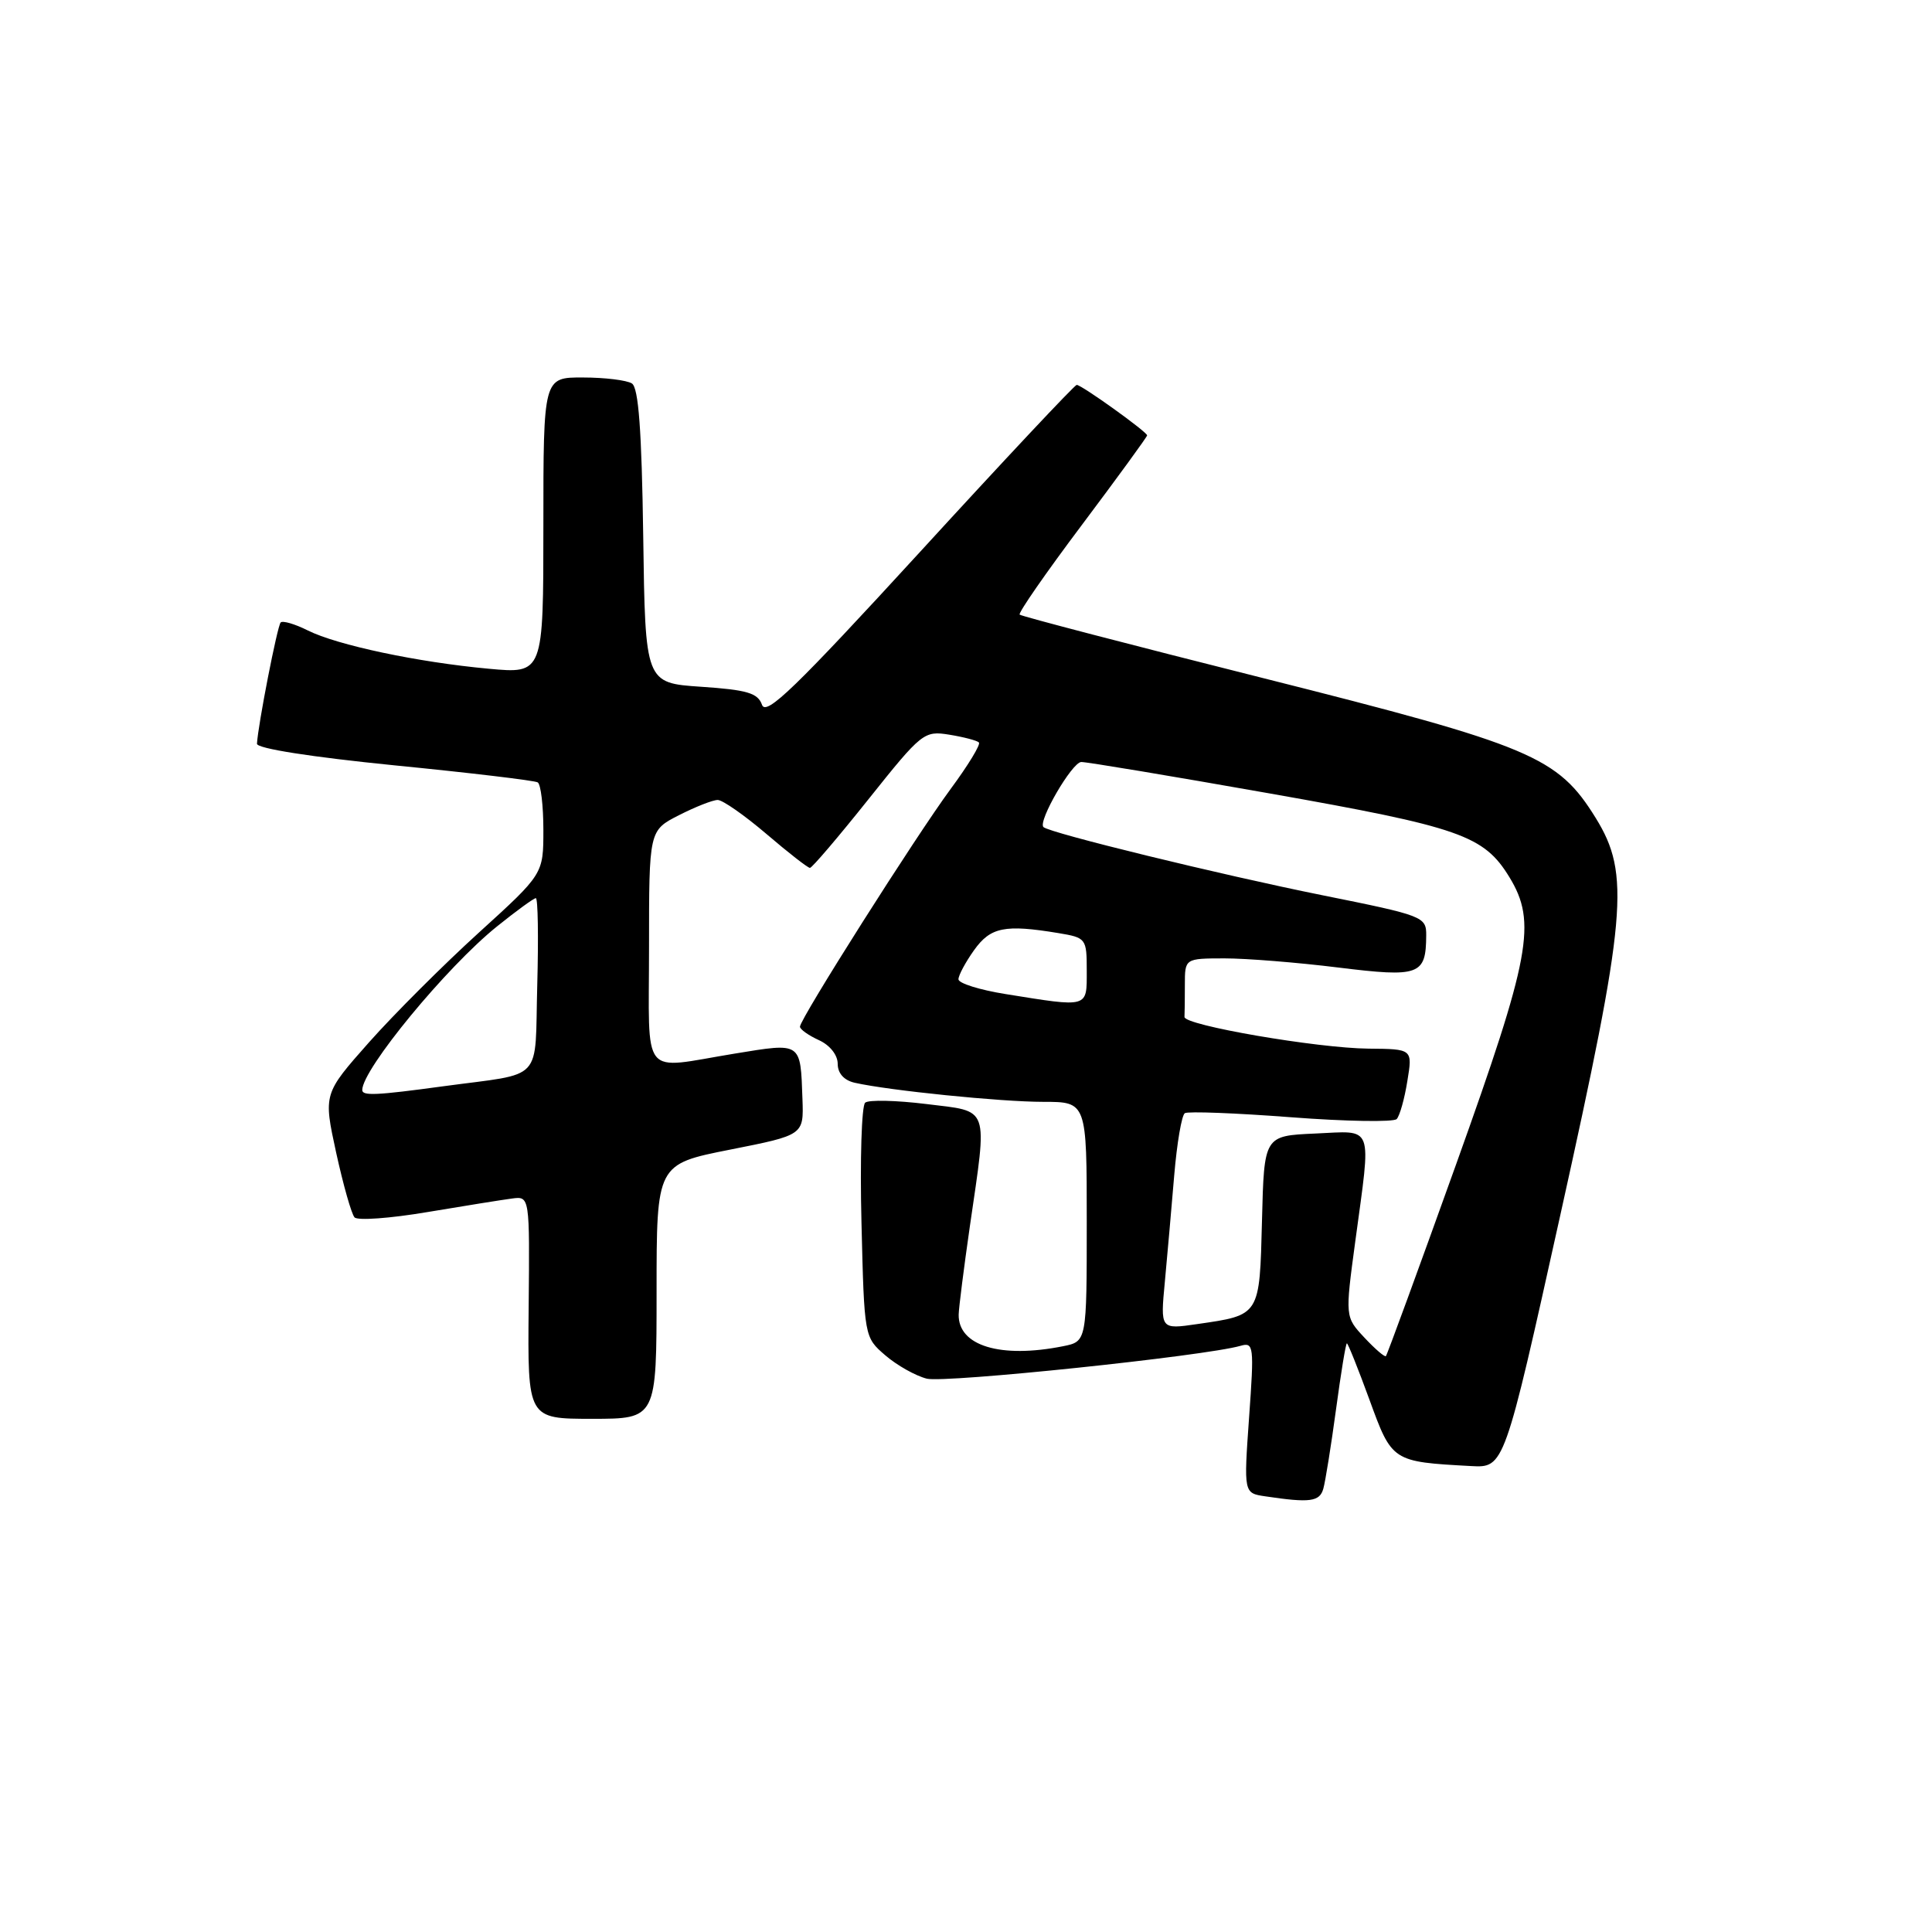 <?xml version="1.0" encoding="UTF-8" standalone="no"?>
<!DOCTYPE svg PUBLIC "-//W3C//DTD SVG 1.1//EN" "http://www.w3.org/Graphics/SVG/1.1/DTD/svg11.dtd" >
<svg xmlns="http://www.w3.org/2000/svg" xmlns:xlink="http://www.w3.org/1999/xlink" version="1.1" viewBox="0 0 256 256">
 <g >
 <path fill="currentColor"
d=" M 175.35 197.25 C 175.62 196.29 176.38 191.56 177.03 186.75 C 177.68 181.94 178.32 178.00 178.47 178.00 C 178.61 178.00 179.96 181.36 181.46 185.47 C 184.45 193.68 184.47 193.69 194.91 194.26 C 199.32 194.50 199.32 194.50 206.75 161.00 C 215.56 121.30 216.04 115.84 211.45 108.40 C 206.41 100.26 203.03 98.83 167.40 89.86 C 149.86 85.45 135.33 81.66 135.11 81.44 C 134.89 81.23 138.61 75.87 143.36 69.55 C 148.11 63.22 152.00 57.88 152.00 57.69 C 152.00 57.23 143.32 51.00 142.67 51.00 C 142.40 51.00 133.05 60.96 121.90 73.14 C 105.40 91.14 101.50 94.92 100.97 93.39 C 100.42 91.83 99.00 91.41 92.90 91.00 C 85.50 90.50 85.50 90.50 85.23 71.05 C 85.03 57.01 84.61 51.37 83.73 50.81 C 83.05 50.38 80.14 50.02 77.25 50.02 C 72.00 50.00 72.00 50.00 72.00 69.64 C 72.00 89.28 72.00 89.28 64.75 88.61 C 55.38 87.75 44.68 85.49 40.77 83.53 C 39.07 82.68 37.46 82.21 37.19 82.48 C 36.75 82.92 34.18 96.09 34.05 98.55 C 34.02 99.18 41.27 100.31 52.25 101.41 C 62.29 102.40 70.84 103.42 71.25 103.67 C 71.66 103.92 72.00 106.75 72.00 109.97 C 72.00 115.81 72.00 115.81 63.47 123.56 C 58.78 127.82 52.22 134.37 48.89 138.12 C 42.85 144.94 42.85 144.94 44.54 152.72 C 45.48 157.00 46.57 160.86 46.98 161.31 C 47.38 161.75 51.71 161.44 56.61 160.61 C 61.50 159.79 66.56 158.98 67.85 158.81 C 70.19 158.50 70.19 158.50 70.05 173.25 C 69.91 188.00 69.91 188.00 78.45 188.00 C 87.00 188.00 87.00 188.00 87.00 171.13 C 87.00 154.26 87.00 154.26 96.75 152.33 C 106.50 150.40 106.50 150.40 106.33 145.64 C 106.06 138.02 106.26 138.15 97.34 139.61 C 84.73 141.67 86.00 143.25 86.00 125.52 C 86.00 110.04 86.00 110.04 89.96 108.02 C 92.14 106.91 94.45 106.00 95.10 106.00 C 95.75 106.00 98.65 108.03 101.55 110.50 C 104.45 112.98 107.04 115.00 107.32 115.00 C 107.60 115.00 111.09 110.90 115.08 105.90 C 122.14 97.05 122.44 96.81 125.79 97.35 C 127.69 97.66 129.46 98.12 129.71 98.38 C 129.97 98.64 128.28 101.41 125.96 104.55 C 121.35 110.80 106.00 135.01 106.00 136.04 C 106.00 136.39 107.12 137.19 108.50 137.82 C 109.96 138.48 111.00 139.79 111.00 140.96 C 111.00 142.22 111.84 143.15 113.25 143.47 C 117.79 144.50 132.61 146.00 138.22 146.00 C 144.00 146.00 144.00 146.00 144.00 161.88 C 144.00 177.75 144.00 177.75 140.87 178.38 C 132.57 180.04 126.95 178.33 127.03 174.18 C 127.05 173.26 127.72 168.00 128.51 162.50 C 130.86 146.31 131.22 147.34 122.75 146.29 C 118.76 145.80 115.11 145.71 114.64 146.11 C 114.17 146.50 113.94 153.65 114.15 162.01 C 114.52 177.18 114.52 177.19 117.31 179.59 C 118.84 180.91 121.31 182.30 122.80 182.68 C 125.20 183.29 159.62 179.69 164.37 178.33 C 166.13 177.82 166.19 178.33 165.51 187.82 C 164.80 197.85 164.80 197.85 167.65 198.27 C 173.58 199.16 174.87 198.99 175.35 197.25 Z  M 180.79 177.24 C 178.23 174.50 178.23 174.50 179.58 164.50 C 181.71 148.70 182.14 149.86 174.25 150.20 C 167.50 150.50 167.50 150.50 167.22 161.73 C 166.90 174.40 167.00 174.24 158.62 175.45 C 153.75 176.16 153.75 176.16 154.35 169.83 C 154.68 166.35 155.23 160.01 155.59 155.74 C 155.95 151.47 156.58 147.76 157.00 147.50 C 157.42 147.24 163.74 147.48 171.05 148.04 C 178.37 148.60 184.67 148.70 185.07 148.28 C 185.47 147.85 186.11 145.59 186.48 143.25 C 187.18 139.00 187.18 139.00 181.34 138.95 C 174.54 138.89 156.88 135.85 156.95 134.75 C 156.98 134.34 157.00 132.43 157.00 130.50 C 157.00 127.00 157.00 127.00 162.25 126.99 C 165.14 126.99 171.92 127.53 177.31 128.20 C 188.09 129.53 188.95 129.22 188.98 123.95 C 189.00 121.46 188.61 121.32 175.25 118.63 C 161.70 115.90 139.03 110.36 138.26 109.59 C 137.50 108.83 142.05 101.00 143.27 100.97 C 143.95 100.95 155.20 102.83 168.27 105.14 C 193.50 109.60 196.63 110.70 200.01 116.24 C 203.65 122.21 202.80 126.76 192.97 154.20 C 188.00 168.06 183.80 179.53 183.64 179.69 C 183.48 179.85 182.20 178.75 180.79 177.24 Z  M 48.00 144.43 C 48.00 141.69 59.17 128.13 65.85 122.76 C 68.41 120.70 70.72 119.02 71.00 119.01 C 71.28 119.00 71.36 124.17 71.19 130.49 C 70.83 143.63 72.26 142.10 58.71 143.94 C 49.83 145.15 48.00 145.23 48.00 144.43 Z  M 133.25 131.72 C 129.81 131.17 127.00 130.29 127.00 129.76 C 127.00 129.24 127.93 127.50 129.07 125.90 C 131.25 122.85 133.13 122.46 140.25 123.64 C 143.92 124.25 144.00 124.36 144.00 128.63 C 144.00 133.59 144.33 133.50 133.25 131.72 Z "/>
</g>
</svg>